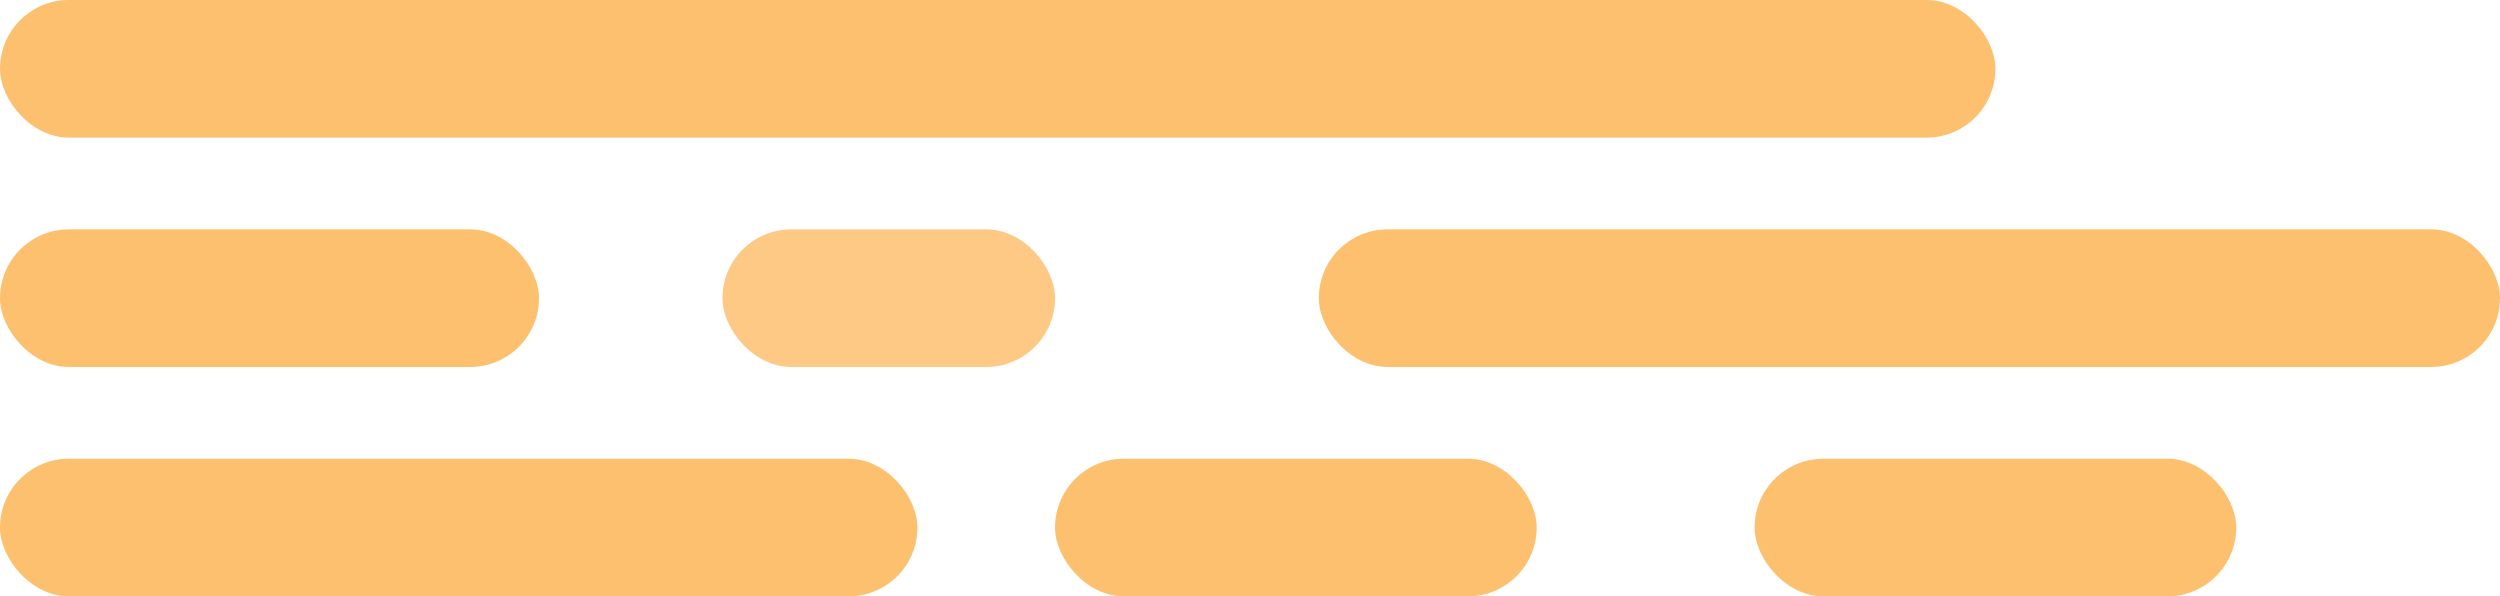 <svg width="218" height="52" viewBox="0 0 218 52" fill="none" xmlns="http://www.w3.org/2000/svg">
<rect width="174" height="12" rx="6" fill="#FDC06F"/>
<rect y="20" width="47" height="12" rx="6" fill="#FDC06F"/>
<rect x="63" y="20" width="29" height="12" rx="6" fill="#FDC06F" fill-opacity="0.85"/>
<rect x="115" y="20" width="103" height="12" rx="6" fill="#FDC06F"/>
<rect y="40" width="80" height="12" rx="6" fill="#FDC06F"/>
<rect x="92" y="40" width="42" height="12" rx="6" fill="#FDC06F"/>
<rect x="153" y="40" width="42" height="12" rx="6" fill="#FDC06F"/>
</svg>
